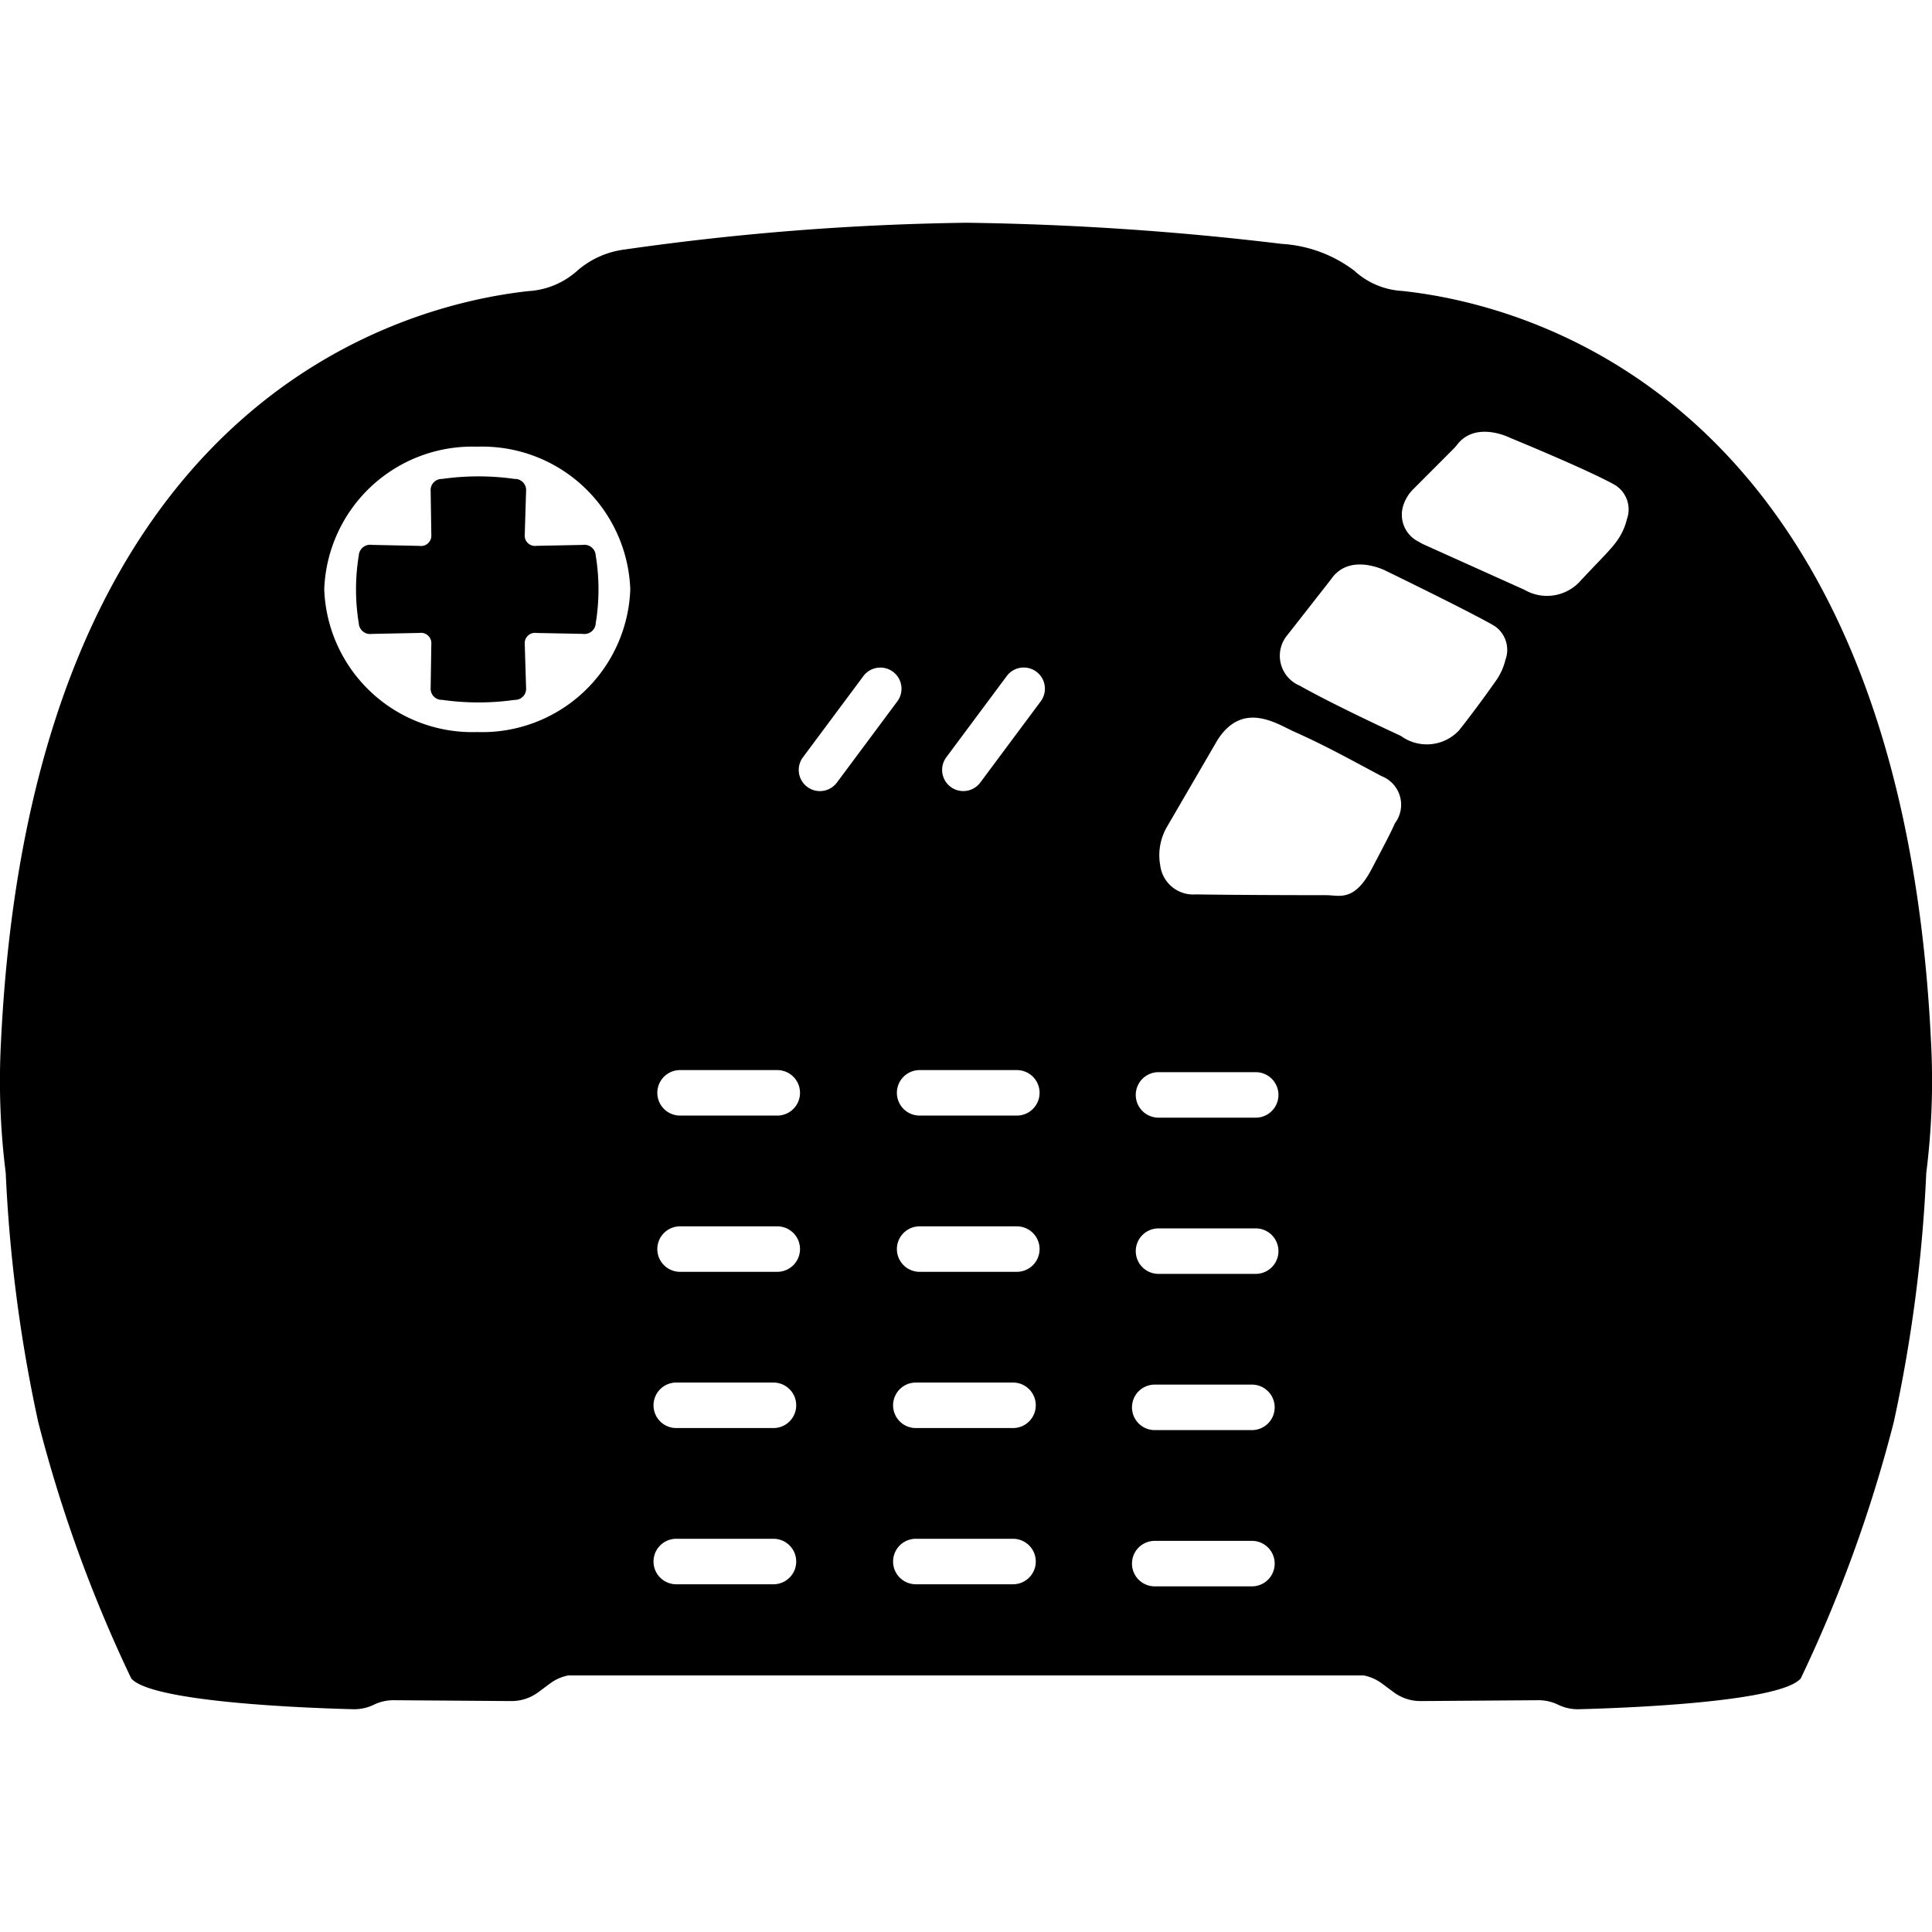 <svg xmlns="http://www.w3.org/2000/svg" viewBox="0 0 64 64" class="ccsvg ccsvg--solid ccsvg--atari-jaguar"><path class="ccsvg__primary" d="m17.383 17.712.044-1.442a.369.369 0 0 0-.382-.405l-.029-.004a8.536 8.536 0 0 0-2.368.004.37.37 0 0 0-.382.4l.022 1.453a.342.342 0 0 1-.394.365l-1.578-.033a.376.376 0 0 0-.431.357l-.003.014a6.927 6.927 0 0 0 0 2.207l.003.015a.376.376 0 0 0 .431.356l1.578-.032a.342.342 0 0 1 .394.365l-.022 1.452a.37.37 0 0 0 .382.4 8.534 8.534 0 0 0 2.368.005l.03-.004a.369.369 0 0 0 .381-.406l-.044-1.441a.342.342 0 0 1 .394-.37l1.526.03a.376.376 0 0 0 .432-.356l.002-.013a6.931 6.931 0 0 0 0-2.209l-.002-.012a.376.376 0 0 0-.432-.357l-1.526.03a.342.342 0 0 1-.394-.37v.001Zm46.584 16.791C62.94 13.15 50.54 10.07 46.438 9.637a2.552 2.552 0 0 1-1.575-.67 4.411 4.411 0 0 0-2.403-.888 97.583 97.583 0 0 0-10.436-.7 87.4 87.4 0 0 0-11.314.884 2.96 2.96 0 0 0-1.566.686 2.656 2.656 0 0 1-1.635.694c-4.154.454-16.453 3.599-17.476 24.86a24.35 24.35 0 0 0 .157 4.353 48.876 48.876 0 0 0 1.076 8.25 46.252 46.252 0 0 0 3.058 8.445l.024.05c.68.797 5.927.983 7.35 1.019.233.006.464-.043.674-.143l.025-.012a1.49 1.49 0 0 1 .648-.143l3.888.028c.323.002.638-.1.898-.293l.391-.29a1.49 1.49 0 0 1 .602-.266h26.352c.218.043.424.134.602.266l.39.29c.26.193.576.296.9.293l3.887-.028a1.49 1.49 0 0 1 .648.143l.025.012c.21.1.441.149.674.143 1.423-.036 6.67-.222 7.35-1.02l.024-.049a46.252 46.252 0 0 0 3.058-8.445 48.876 48.876 0 0 0 1.076-8.25c.182-1.443.235-2.9.157-4.353ZM15.81 24.25a4.907 4.907 0 0 1-5.069-4.726 4.907 4.907 0 0 1 5.069-4.727 4.907 4.907 0 0 1 5.069 4.727 4.907 4.907 0 0 1-5.069 4.726Zm9.812 28.231h-3.22a.753.753 0 1 1 0-1.507h3.22a.753.753 0 1 1 0 1.507Zm0-5.175h-3.22a.753.753 0 1 1 0-1.507h3.22a.753.753 0 1 1 0 1.507Zm.126-5.175h-3.22a.753.753 0 1 1 0-1.507h3.22a.753.753 0 1 1 0 1.507Zm0-5.176h-3.22a.753.753 0 1 1 0-1.507h3.22a.753.753 0 1 1 0 1.507Zm.994-10.887a.701.701 0 0 1-.144-.981l2.002-2.69a.701.701 0 0 1 1.125.837l-2.002 2.69a.701.701 0 0 1-.98.144h-.001Zm6.816 26.413h-3.22a.753.753 0 1 1 0-1.507h3.22a.753.753 0 1 1 0 1.507Zm0-5.175h-3.22a.753.753 0 1 1 0-1.507h3.22a.753.753 0 1 1 0 1.507Zm.126-5.175h-3.22a.753.753 0 1 1 0-1.507h3.22a.753.753 0 1 1 0 1.507Zm0-5.176h-3.22a.753.753 0 1 1 0-1.507h3.22a.753.753 0 1 1 0 1.507Zm.791-13.722-2.002 2.69a.701.701 0 1 1-1.125-.838l2.002-2.69a.701.701 0 1 1 1.125.838Zm6.997 29.317h-3.22a.753.753 0 1 1 0-1.507h3.22a.753.753 0 1 1 0 1.507Zm0-5.176h-3.22a.753.753 0 1 1 0-1.507h3.22a.753.753 0 1 1 0 1.507Zm.125-5.175h-3.22a.753.753 0 1 1 0-1.507h3.22a.753.753 0 1 1 0 1.507Zm0-5.175h-3.22a.753.753 0 1 1 0-1.507h3.22a.753.753 0 1 1 0 1.507Zm4.613-9.754c-.172.377-.185.398-.768 1.51s-1.074.874-1.51.874c0 0-2.728 0-4.317-.026a1.1 1.1 0 0 1-1.179-.95 1.877 1.877 0 0 1 .232-1.306l1.662-2.856c.848-1.325 1.98-.527 2.57-.265.953.424 1.72.847 2.86 1.457a1.017 1.017 0 0 1 .45 1.562Zm3.66-5.414c-.061.253-.17.491-.321.703-.223.317-.7.985-1.22 1.639a1.458 1.458 0 0 1-1.923.18c-.38-.175-2.257-1.047-3.348-1.663a1.072 1.072 0 0 1-.397-1.696l1.43-1.827c.61-.9 1.801-.291 1.801-.291s2.781 1.35 3.603 1.827c.373.242.529.71.375 1.128Zm4.021-4.65c-.06.252-.17.49-.32.702-.223.317-.58.648-1.269 1.39-.473.479-1.21.58-1.794.245a1.466 1.466 0 0 0-.064-.03l-3.266-1.47a1.354 1.354 0 0 1-.173-.093.997.997 0 0 1-.519-1.207c.066-.205.18-.391.334-.542l1.312-1.315c.047-.045.09-.094.13-.145.567-.751 1.572-.326 1.738-.249l.056.025c.302.124 2.691 1.114 3.46 1.56.373.242.529.71.375 1.128v.001Z"/></svg>